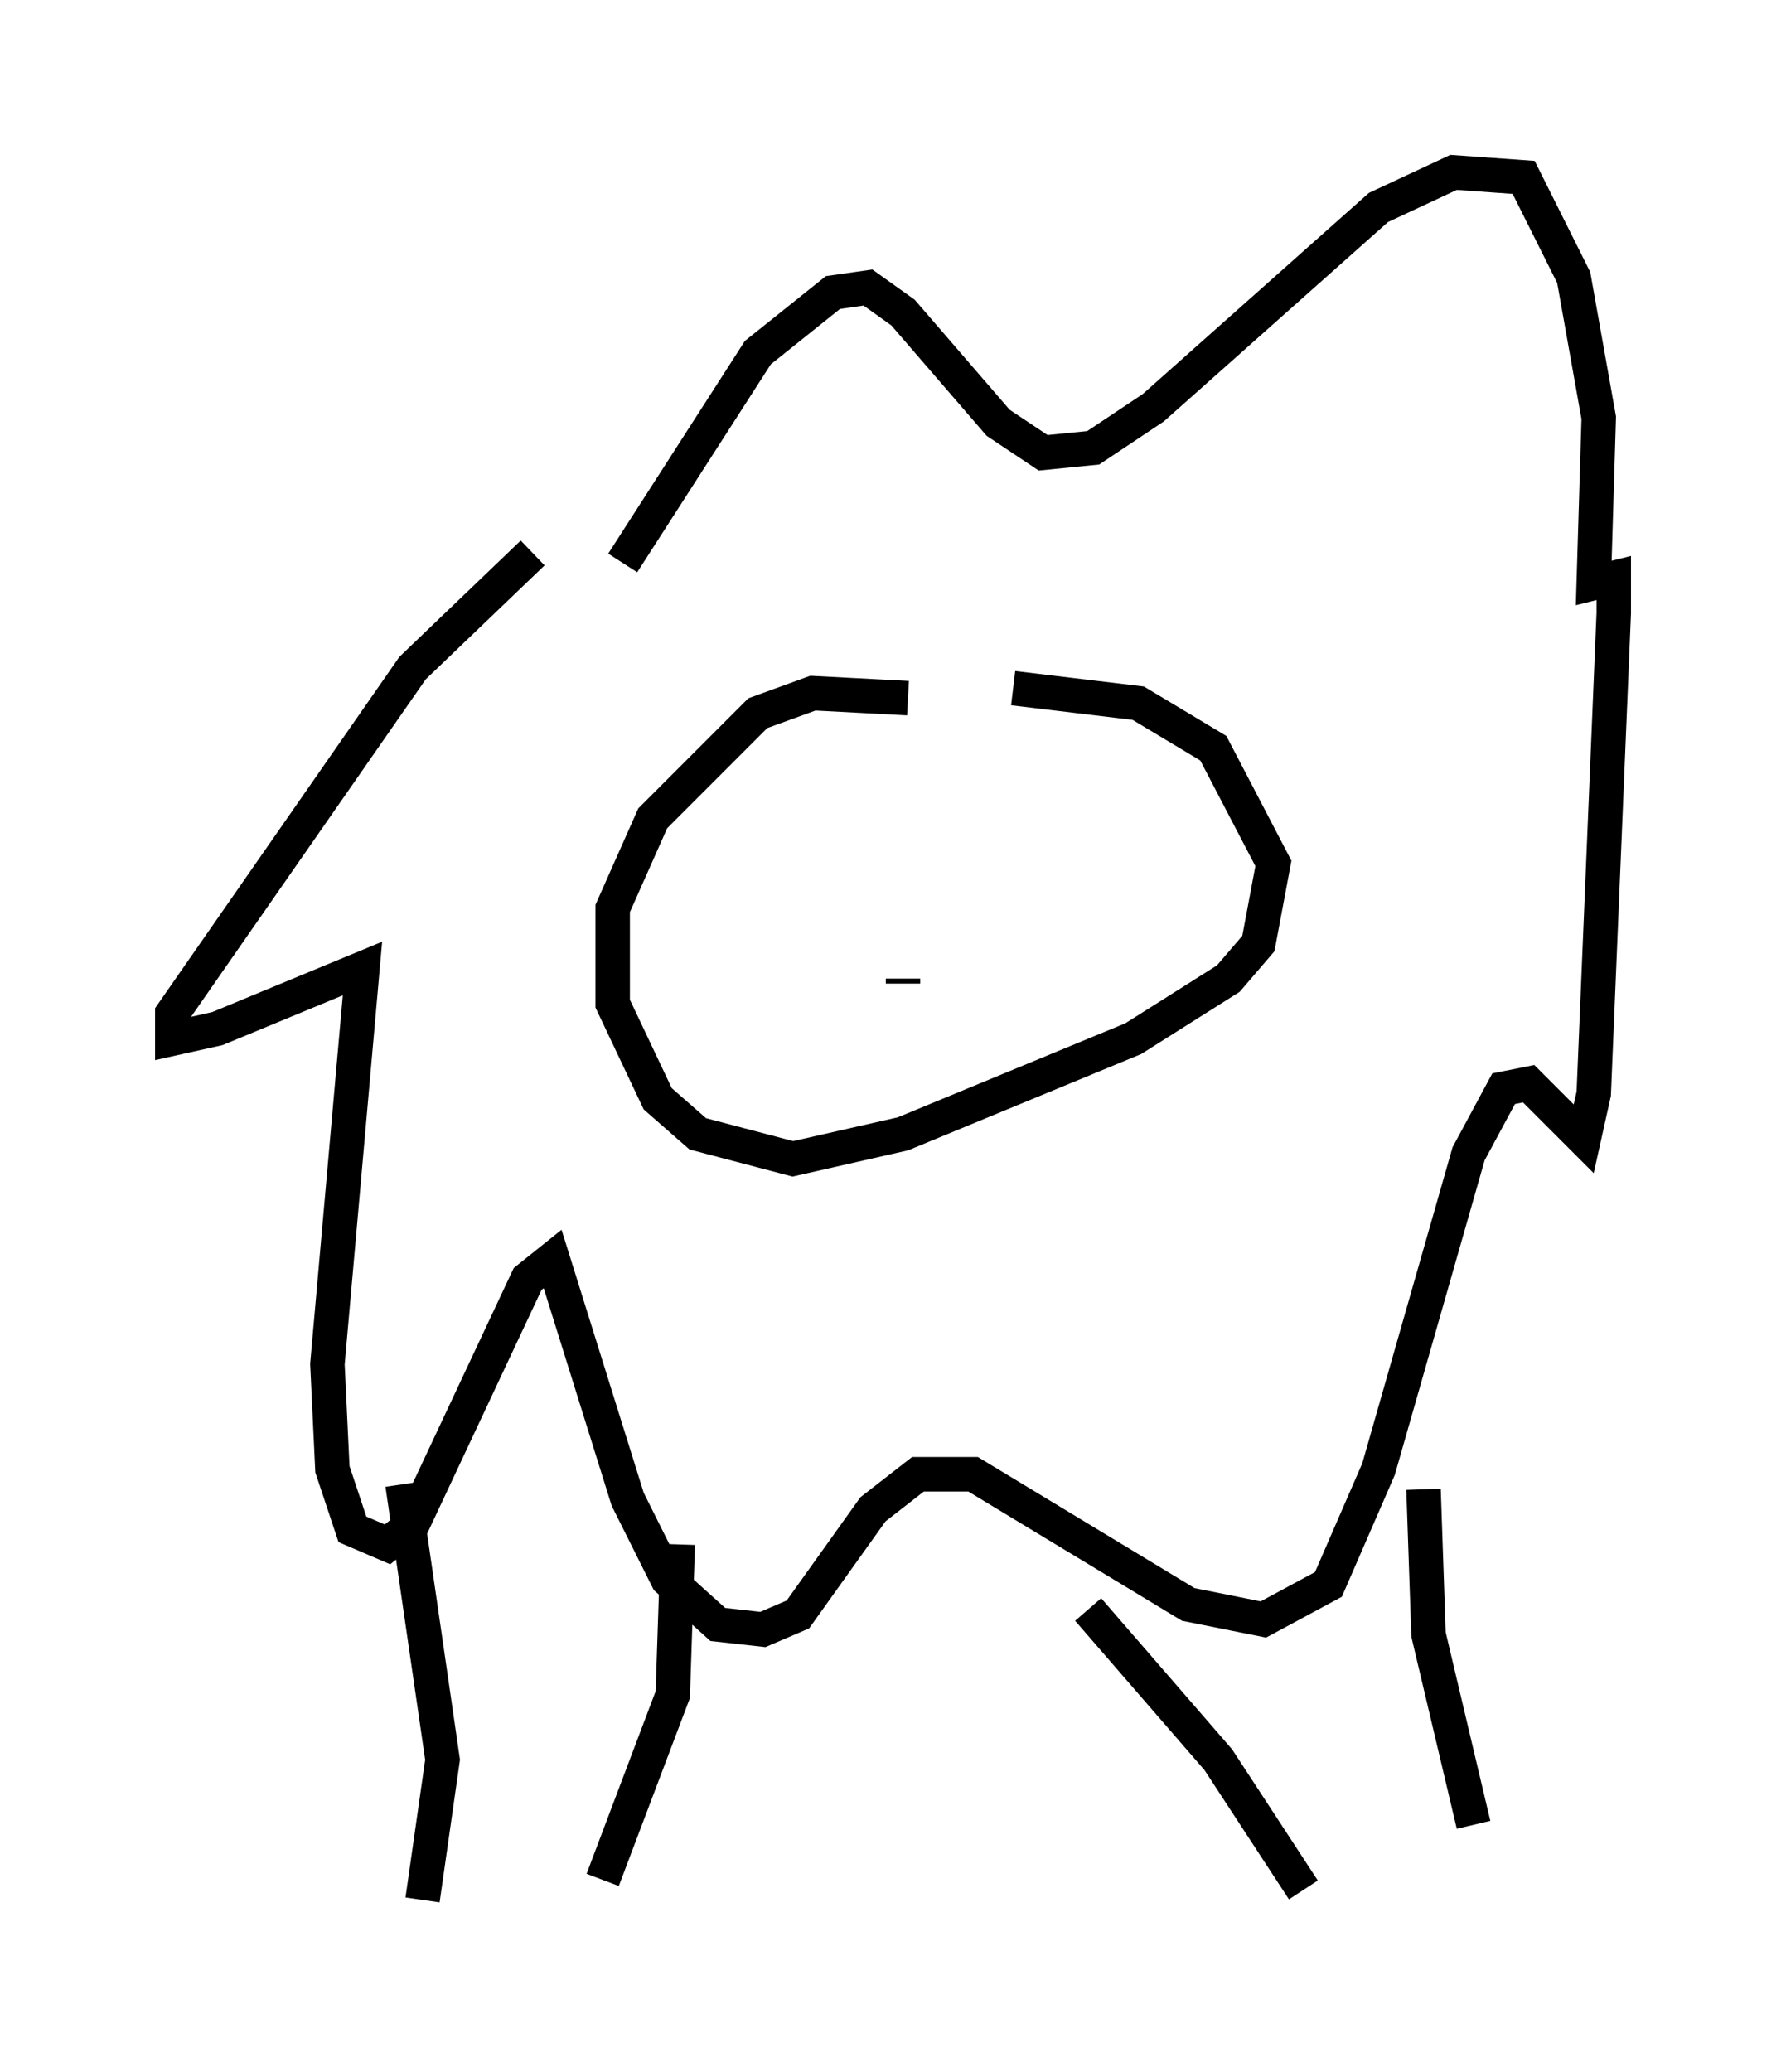 <?xml version="1.0" encoding="utf-8" ?>
<svg baseProfile="full" height="60.112" version="1.1" width="51.832" xmlns="http://www.w3.org/2000/svg" xmlns:ev="http://www.w3.org/2001/xml-events" xmlns:xlink="http://www.w3.org/1999/xlink"><defs /><rect fill="white" height="60.112" width="51.832" x="0" y="0" /><path d="M17.782, 14.587 m-2.324, 1.453 l-3.486, 3.341 -6.972, 10.022 l0.0, 0.726 1.307, -0.291 l4.212, -1.743 -1.017, 11.475 l0.145, 3.05 0.581, 1.743 l1.017, 0.436 0.726, -0.581 l3.341, -7.117 0.726, -0.581 l2.179, 6.972 1.162, 2.324 l1.453, 1.307 1.307, 0.145 l1.017, -0.436 2.179, -3.05 l1.307, -1.017 1.598, 0.0 l6.246, 3.777 2.179, 0.436 l1.888, -1.017 1.453, -3.341 l2.615, -9.151 1.017, -1.888 l0.726, -0.145 1.598, 1.598 l0.291, -1.307 0.581, -13.944 l0.0, -1.017 -0.581, 0.145 l0.145, -4.793 -0.726, -4.067 l-1.453, -2.905 -2.034, -0.145 l-2.179, 1.017 -6.536, 5.81 l-1.743, 1.162 -1.453, 0.145 l-1.307, -0.872 -2.76, -3.196 l-1.017, -0.726 -1.017, 0.145 l-2.179, 1.743 -3.922, 6.101 m8.279, 3.922 l-2.76, -0.145 -1.598, 0.581 l-3.05, 3.05 -1.162, 2.615 l0.0, 2.76 1.307, 2.76 l1.162, 1.017 2.76, 0.726 l3.196, -0.726 6.682, -2.76 l2.76, -1.743 0.872, -1.017 l0.436, -2.324 -1.743, -3.341 l-2.179, -1.307 -3.631, -0.436 m-7.553, 6.972 l0.0, 0.0 m10.022, -0.581 l0.0, 0.0 m-5.665, 2.179 l0.0, -0.145 m-14.525, 14.67 l1.162, 7.989 -0.581, 4.067 m29.05, -11.911 l0.145, 4.212 1.307, 5.52 m-23.095, -8.134 l-0.145, 4.358 -2.034, 5.374 m14.089, -7.844 l3.777, 4.358 2.469, 3.777 " fill="none" stroke="black" stroke-width="1" /></svg>